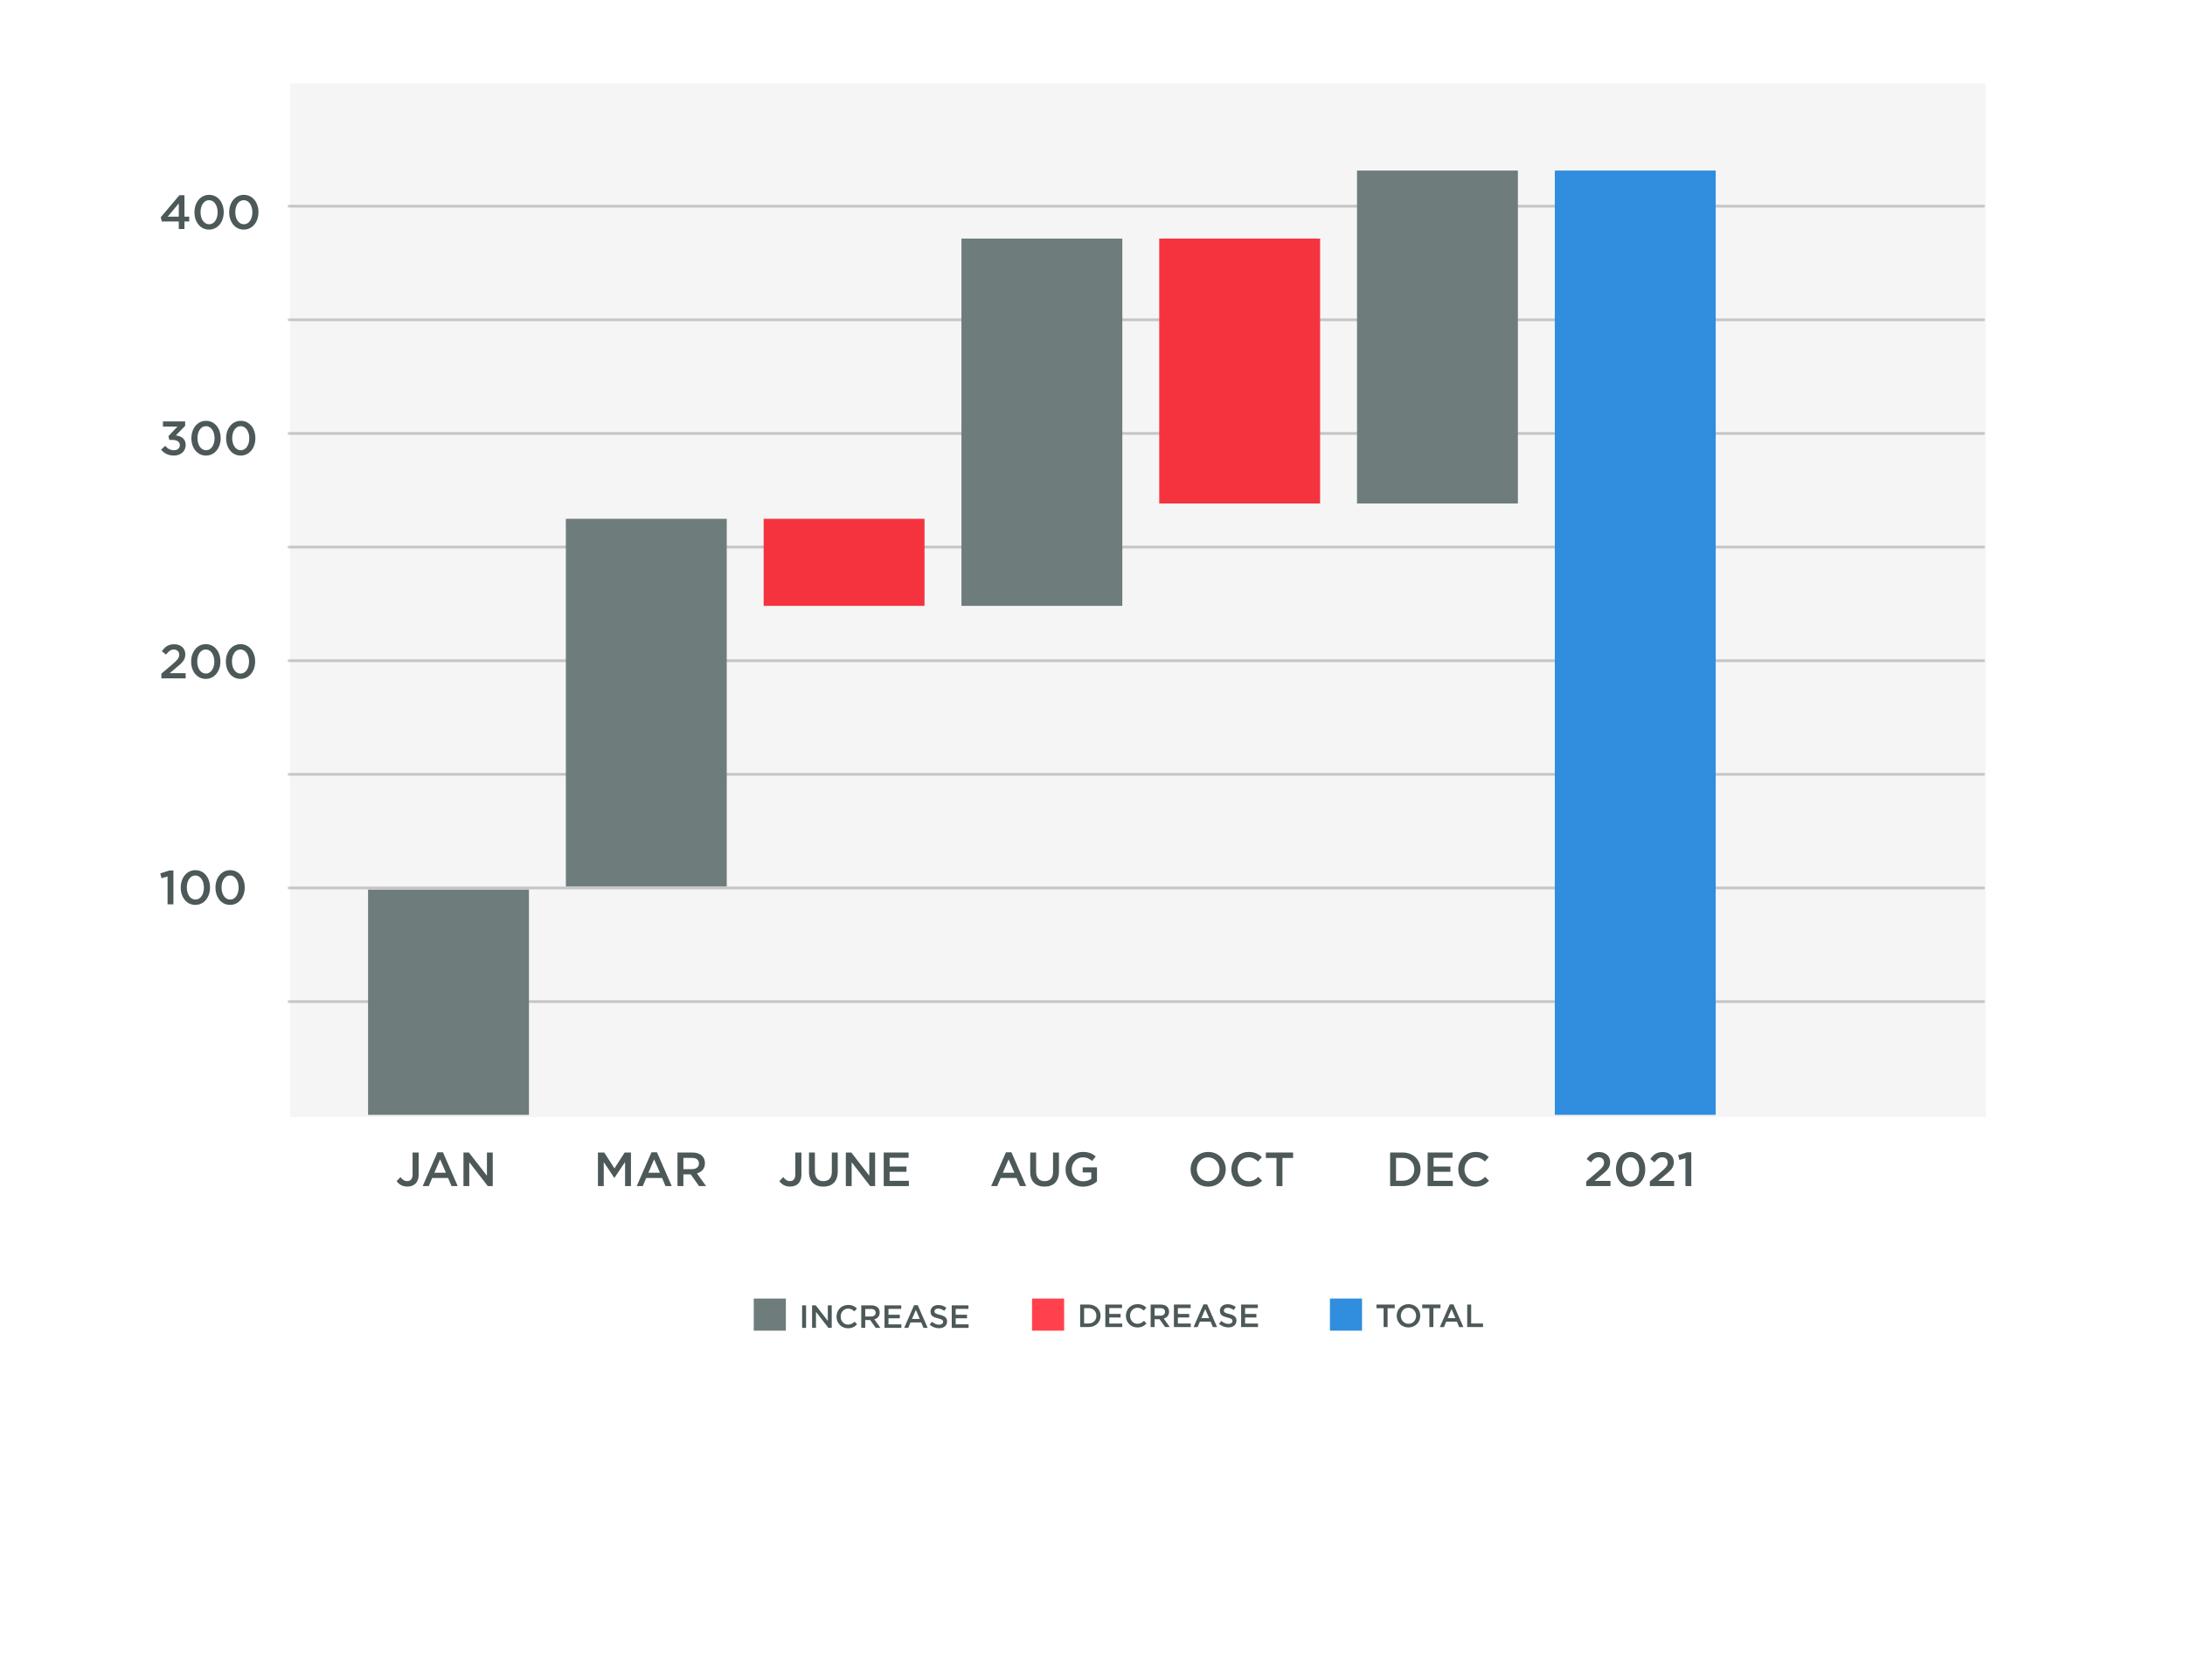 <?xml version="1.0" encoding="utf-8"?>
<!-- Generator: Adobe Illustrator 25.4.1, SVG Export Plug-In . SVG Version: 6.00 Build 0)  -->
<svg version="1.1" id="combination_chart" xmlns="http://www.w3.org/2000/svg" xmlns:xlink="http://www.w3.org/1999/xlink" x="0px"
	 y="0px" width="820px" height="630.404px" viewBox="0 0 820 630.404" style="enable-background:new 0 0 820 630.404;"
	 xml:space="preserve">
<style type="text/css">
	.st0{fill:#F5F5F5;}
	.st1{opacity:0.25;}
	.st2{fill:#333333;}
	.st3{fill:#6E7C7C;}
	.st4{fill:#F5333F;}
	.st5{fill:#318DDE;}
	.st6{fill:#4D5858;}
	.st7{fill:#FF414E;}
</style>
<g>
	<rect x="108.901" y="31.321" class="st0" width="636.417" height="387.842"/>
	<g class="st1">
		<path class="st2" d="M744.421,376.344H108.426c-0.276,0-0.5-0.224-0.5-0.5s0.224-0.5,0.5-0.5h635.995c0.276,0,0.5,0.224,0.5,0.5
			S744.697,376.344,744.421,376.344z"/>
		<path class="st2" d="M744.421,333.703H108.426c-0.276,0-0.5-0.224-0.5-0.5s0.224-0.5,0.5-0.5h635.995c0.276,0,0.5,0.224,0.5,0.5
			S744.697,333.703,744.421,333.703z"/>
		<path class="st2" d="M744.421,291.062H108.426c-0.276,0-0.5-0.224-0.5-0.5s0.224-0.5,0.5-0.5h635.995c0.276,0,0.5,0.224,0.5,0.5
			S744.697,291.062,744.421,291.062z"/>
		<path class="st2" d="M744.421,248.422H108.426c-0.276,0-0.5-0.224-0.5-0.5s0.224-0.5,0.5-0.5h635.995c0.276,0,0.5,0.224,0.5,0.5
			S744.697,248.422,744.421,248.422z"/>
		<path class="st2" d="M744.421,205.781H108.426c-0.276,0-0.5-0.224-0.5-0.5s0.224-0.5,0.5-0.5h635.995c0.276,0,0.5,0.224,0.5,0.5
			S744.697,205.781,744.421,205.781z"/>
		<path class="st2" d="M744.421,163.141H108.426c-0.276,0-0.5-0.224-0.5-0.5s0.224-0.5,0.5-0.5h635.995c0.276,0,0.5,0.224,0.5,0.5
			S744.697,163.141,744.421,163.141z"/>
		<path class="st2" d="M744.421,120.5H108.426c-0.276,0-0.5-0.224-0.5-0.5s0.224-0.5,0.5-0.5h635.995c0.276,0,0.5,0.224,0.5,0.5
			S744.697,120.5,744.421,120.5z"/>
		<path class="st2" d="M744.421,77.859H108.426c-0.276,0-0.5-0.224-0.5-0.5s0.224-0.5,0.5-0.5h635.995c0.276,0,0.5,0.224,0.5,0.5
			S744.697,77.859,744.421,77.859z"/>
	</g>
</g>
<rect x="138.132" y="333.829" class="st3" width="60.375" height="84.525"/>
<rect x="212.36" y="194.68" class="st3" width="60.375" height="137.952"/>
<rect x="286.588" y="194.68" class="st4" width="60.375" height="32.667"/>
<rect x="360.815" y="89.523" class="st3" width="60.375" height="137.824"/>
<rect x="435.043" y="89.523" class="st4" width="60.375" height="99.409"/>
<rect x="509.271" y="63.998" class="st3" width="60.375" height="124.934"/>
<rect x="583.499" y="63.998" class="st5" width="60.375" height="354.355"/>
<g>
	<path class="st6" d="M62.881,328.9l-2.269,0.63l-0.468-1.8l3.403-1.081h1.53v12.694h-2.196V328.9z"/>
	<path class="st6" d="M67.831,333.078v-0.036c0-3.601,2.197-6.518,5.51-6.518c3.295,0,5.474,2.881,5.474,6.482v0.036
		c0,3.601-2.197,6.518-5.51,6.518S67.831,336.678,67.831,333.078z M76.527,333.078v-0.036c0-2.485-1.278-4.52-3.223-4.52
		c-1.945,0-3.187,1.98-3.187,4.483v0.036c0,2.484,1.26,4.519,3.223,4.519C75.303,337.561,76.527,335.544,76.527,333.078z"/>
	<path class="st6" d="M80.863,333.078v-0.036c0-3.601,2.197-6.518,5.51-6.518c3.295,0,5.474,2.881,5.474,6.482v0.036
		c0,3.601-2.197,6.518-5.51,6.518C83.023,339.559,80.863,336.678,80.863,333.078z M89.559,333.078v-0.036
		c0-2.485-1.278-4.52-3.223-4.52c-1.945,0-3.187,1.98-3.187,4.483v0.036c0,2.484,1.26,4.519,3.223,4.519
		C88.334,337.561,89.559,335.544,89.559,333.078z"/>
</g>
<g>
	<path class="st6" d="M148.84,443.224l1.458-1.513c0.738,0.955,1.477,1.495,2.539,1.495c1.188,0,1.999-0.793,1.999-2.485v-8.246
		h2.287v8.318c0,1.494-0.45,2.611-1.188,3.349c-0.738,0.738-1.8,1.117-3.061,1.117C150.929,445.259,149.668,444.358,148.84,443.224z
		"/>
	<path class="st6" d="M164.178,432.385h2.053l5.545,12.693h-2.341l-1.278-3.043h-5.959l-1.297,3.043h-2.269L164.178,432.385z
		 M167.347,440.073l-2.179-5.042l-2.161,5.042H167.347z"/>
	<path class="st6" d="M173.933,432.475h2.053l6.752,8.715v-8.715h2.179v12.604h-1.854l-6.95-8.967v8.967h-2.179V432.475z"/>
</g>
<g>
	<path class="st6" d="M224.405,432.475h2.358l3.835,5.96l3.835-5.96h2.359v12.604h-2.215v-9.038l-3.979,5.941h-0.072l-3.943-5.906
		v9.003h-2.179V432.475z"/>
	<path class="st6" d="M244.495,432.385h2.053l5.546,12.693h-2.341l-1.278-3.043h-5.96l-1.297,3.043h-2.269L244.495,432.385z
		 M247.664,440.073l-2.179-5.042l-2.161,5.042H247.664z"/>
	<path class="st6" d="M254.249,432.475h5.618c1.584,0,2.827,0.468,3.637,1.261c0.666,0.684,1.045,1.62,1.045,2.719v0.036
		c0,2.07-1.243,3.312-2.989,3.816l3.403,4.771h-2.629l-3.097-4.394h-2.773v4.394h-2.215V432.475z M259.705,438.723
		c1.584,0,2.593-0.828,2.593-2.106v-0.036c0-1.351-0.973-2.089-2.61-2.089h-3.224v4.231H259.705z"/>
</g>
<g>
	<path class="st6" d="M292.481,443.224l1.458-1.513c0.738,0.955,1.477,1.495,2.539,1.495c1.188,0,1.999-0.793,1.999-2.485v-8.246
		h2.287v8.318c0,1.494-0.45,2.611-1.188,3.349c-0.738,0.738-1.8,1.117-3.061,1.117C294.57,445.259,293.31,444.358,292.481,443.224z"
		/>
	<path class="st6" d="M303.606,439.73v-7.256h2.215v7.166c0,2.341,1.206,3.583,3.187,3.583c1.962,0,3.169-1.17,3.169-3.493v-7.256
		h2.214v7.148c0,3.763-2.125,5.653-5.419,5.653C305.695,445.276,303.606,443.386,303.606,439.73z"/>
	<path class="st6" d="M317.43,432.475h2.053l6.752,8.715v-8.715h2.179v12.604h-1.854l-6.95-8.967v8.967h-2.179V432.475z"/>
	<path class="st6" d="M331.649,432.475h9.345v1.98h-7.13v3.277h6.32v1.98h-6.32v3.385h7.221v1.98h-9.436V432.475z"/>
</g>
<g>
	<path class="st6" d="M377.517,432.385h2.053l5.545,12.693h-2.341l-1.278-3.043h-5.959l-1.297,3.043h-2.269L377.517,432.385z
		 M380.686,440.073l-2.179-5.042l-2.161,5.042H380.686z"/>
	<path class="st6" d="M386.623,439.73v-7.256h2.215v7.166c0,2.341,1.206,3.583,3.187,3.583c1.962,0,3.169-1.17,3.169-3.493v-7.256
		h2.214v7.148c0,3.763-2.125,5.653-5.419,5.653C388.712,445.276,386.623,443.386,386.623,439.73z"/>
	<path class="st6" d="M399.889,438.812v-0.036c0-3.529,2.7-6.518,6.5-6.518c2.196,0,3.547,0.612,4.843,1.71l-1.404,1.675
		c-0.972-0.828-1.926-1.351-3.528-1.351c-2.323,0-4.088,2.035-4.088,4.447v0.036c0,2.593,1.711,4.501,4.285,4.501
		c1.188,0,2.269-0.378,3.043-0.954v-2.358h-3.223v-1.927h5.365v5.294c-1.242,1.062-3.024,1.962-5.257,1.962
		C402.481,445.294,399.889,442.485,399.889,438.812z"/>
</g>
<g>
	<path class="st6" d="M446.815,438.812v-0.036c0-3.547,2.737-6.518,6.608-6.518s6.571,2.935,6.571,6.481v0.036
		c0,3.547-2.736,6.518-6.607,6.518S446.815,442.359,446.815,438.812z M457.673,438.812v-0.036c0-2.448-1.782-4.483-4.285-4.483
		s-4.25,1.999-4.25,4.447v0.036c0,2.449,1.783,4.466,4.286,4.466C455.926,443.242,457.673,441.261,457.673,438.812z"/>
	<path class="st6" d="M462.115,438.812v-0.036c0-3.583,2.683-6.518,6.5-6.518c2.322,0,3.727,0.81,4.934,1.962l-1.423,1.639
		c-1.008-0.937-2.088-1.566-3.528-1.566c-2.396,0-4.16,1.98-4.16,4.447v0.036c0,2.467,1.747,4.466,4.16,4.466
		c1.548,0,2.538-0.612,3.618-1.621l1.423,1.44c-1.314,1.368-2.755,2.232-5.113,2.232
		C464.853,445.294,462.115,442.432,462.115,438.812z"/>
	<path class="st6" d="M479.055,434.527h-3.997v-2.053h10.227v2.053h-3.997v10.551h-2.232V434.527z"/>
</g>
<g>
	<path class="st6" d="M521.696,432.475h4.699c3.962,0,6.698,2.719,6.698,6.266v0.036c0,3.547-2.736,6.302-6.698,6.302h-4.699
		V432.475z M523.911,434.491v8.57h2.484c2.647,0,4.376-1.782,4.376-4.249v-0.036c0-2.467-1.729-4.285-4.376-4.285H523.911z"/>
	<path class="st6" d="M535.772,432.475h9.345v1.98h-7.13v3.277h6.32v1.98h-6.32v3.385h7.22v1.98h-9.435V432.475z"/>
	<path class="st6" d="M547.274,438.812v-0.036c0-3.583,2.683-6.518,6.5-6.518c2.322,0,3.727,0.81,4.934,1.962l-1.423,1.639
		c-1.008-0.937-2.089-1.566-3.529-1.566c-2.395,0-4.159,1.98-4.159,4.447v0.036c0,2.467,1.747,4.466,4.159,4.466
		c1.549,0,2.539-0.612,3.619-1.621l1.423,1.44c-1.314,1.368-2.755,2.232-5.113,2.232
		C550.011,445.294,547.274,442.432,547.274,438.812z"/>
</g>
<g>
	<path class="st6" d="M595.281,443.332l4.34-3.691c1.729-1.477,2.358-2.269,2.358-3.403c0-1.242-0.882-1.962-2.034-1.962
		s-1.945,0.63-2.899,1.891l-1.584-1.243c1.206-1.674,2.395-2.628,4.645-2.628c2.467,0,4.16,1.512,4.16,3.763v0.036
		c0,1.98-1.045,3.061-3.277,4.879l-2.593,2.161h5.996v1.944h-9.111V443.332z"/>
	<path class="st6" d="M606.459,438.812v-0.036c0-3.601,2.197-6.518,5.51-6.518c3.295,0,5.474,2.881,5.474,6.481v0.036
		c0,3.602-2.196,6.518-5.51,6.518C608.62,445.294,606.459,442.413,606.459,438.812z M615.156,438.812v-0.036
		c0-2.484-1.279-4.52-3.224-4.52s-3.187,1.98-3.187,4.483v0.036c0,2.484,1.26,4.52,3.223,4.52S615.156,441.279,615.156,438.812z"/>
	<path class="st6" d="M619.167,443.332l4.34-3.691c1.729-1.477,2.358-2.269,2.358-3.403c0-1.242-0.882-1.962-2.034-1.962
		s-1.945,0.63-2.899,1.891l-1.584-1.243c1.206-1.674,2.395-2.628,4.646-2.628c2.467,0,4.159,1.512,4.159,3.763v0.036
		c0,1.98-1.045,3.061-3.277,4.879l-2.593,2.161h5.996v1.944h-9.111V443.332z"/>
	<path class="st6" d="M632.524,434.635l-2.269,0.631l-0.469-1.801l3.403-1.08h1.53v12.693h-2.196V434.635z"/>
</g>
<g>
	<path class="st6" d="M60.559,252.792l4.339-3.691c1.729-1.477,2.358-2.269,2.358-3.403c0-1.242-0.882-1.962-2.034-1.962
		s-1.945,0.63-2.899,1.891l-1.584-1.243c1.206-1.674,2.395-2.628,4.645-2.628c2.467,0,4.16,1.512,4.16,3.763v0.036
		c0,1.981-1.044,3.061-3.277,4.879l-2.593,2.161h5.996v1.944h-9.111V252.792z"/>
	<path class="st6" d="M71.736,248.273v-0.036c0-3.601,2.197-6.518,5.51-6.518c3.295,0,5.474,2.881,5.474,6.482v0.036
		c0,3.601-2.197,6.518-5.51,6.518S71.736,251.874,71.736,248.273z M80.433,248.273v-0.036c0-2.485-1.279-4.52-3.223-4.52
		c-1.945,0-3.187,1.98-3.187,4.483v0.036c0,2.484,1.26,4.519,3.223,4.519C79.208,252.756,80.433,250.739,80.433,248.273z"/>
	<path class="st6" d="M84.769,248.273v-0.036c0-3.601,2.197-6.518,5.509-6.518c3.295,0,5.474,2.881,5.474,6.482v0.036
		c0,3.601-2.196,6.518-5.51,6.518C86.929,254.754,84.769,251.874,84.769,248.273z M93.465,248.273v-0.036
		c0-2.485-1.278-4.52-3.224-4.52c-1.944,0-3.187,1.98-3.187,4.483v0.036c0,2.484,1.261,4.519,3.223,4.519
		C92.241,252.756,93.465,250.739,93.465,248.273z"/>
</g>
<g>
	<path class="st6" d="M60.451,168.737l1.548-1.44c0.9,1.062,1.909,1.656,3.313,1.656c1.242,0,2.179-0.756,2.179-1.908v-0.036
		c0-1.243-1.134-1.945-2.899-1.945h-1.026l-0.36-1.386l3.403-3.619h-5.456v-1.926h8.336v1.656l-3.511,3.601
		c1.909,0.234,3.709,1.207,3.709,3.529v0.036c0,2.323-1.782,3.997-4.411,3.997C63.079,170.951,61.513,170.033,60.451,168.737z"/>
	<path class="st6" d="M71.827,164.47v-0.036c0-3.601,2.197-6.518,5.51-6.518c3.295,0,5.474,2.881,5.474,6.482v0.036
		c0,3.601-2.197,6.518-5.51,6.518S71.827,168.07,71.827,164.47z M80.523,164.47v-0.036c0-2.485-1.278-4.52-3.223-4.52
		c-1.945,0-3.187,1.98-3.187,4.483v0.036c0,2.484,1.26,4.519,3.223,4.519C79.299,168.953,80.523,166.936,80.523,164.47z"/>
	<path class="st6" d="M84.858,164.47v-0.036c0-3.601,2.197-6.518,5.509-6.518c3.295,0,5.474,2.881,5.474,6.482v0.036
		c0,3.601-2.196,6.518-5.51,6.518C87.019,170.951,84.858,168.07,84.858,164.47z M93.555,164.47v-0.036
		c0-2.485-1.278-4.52-3.224-4.52c-1.944,0-3.187,1.98-3.187,4.483v0.036c0,2.484,1.261,4.519,3.223,4.519
		C92.331,168.953,93.555,166.936,93.555,164.47z"/>
</g>
<g>
	<path class="st6" d="M67.094,83.11h-6.355l-0.414-1.584l7.004-8.283h1.891v8.049h1.8v1.818h-1.8v2.827h-2.125V83.11z
		 M67.094,81.292v-4.987l-4.141,4.987H67.094z"/>
	<path class="st6" d="M72.979,79.672v-0.036c0-3.602,2.197-6.519,5.51-6.519c3.295,0,5.474,2.881,5.474,6.482v0.036
		c0,3.601-2.197,6.518-5.51,6.518S72.979,83.272,72.979,79.672z M81.675,79.672v-0.036c0-2.485-1.279-4.52-3.223-4.52
		c-1.945,0-3.187,1.98-3.187,4.483v0.036c0,2.484,1.26,4.519,3.223,4.519C80.451,84.154,81.675,82.138,81.675,79.672z"/>
	<path class="st6" d="M86.01,79.672v-0.036c0-3.602,2.196-6.519,5.51-6.519c3.295,0,5.474,2.881,5.474,6.482v0.036
		c0,3.601-2.197,6.518-5.51,6.518C88.17,86.153,86.01,83.272,86.01,79.672z M94.707,79.672v-0.036c0-2.485-1.278-4.52-3.223-4.52
		s-3.187,1.98-3.187,4.483v0.036c0,2.484,1.26,4.519,3.223,4.519S94.707,82.138,94.707,79.672z"/>
</g>
<g>
	<g>
		<path class="st6" d="M301.019,489.826h1.486v8.459h-1.486V489.826z"/>
		<path class="st6" d="M304.762,489.826h1.378l4.532,5.849v-5.849h1.462v8.459h-1.245l-4.665-6.019v6.019h-1.462V489.826z"/>
		<path class="st6" d="M313.93,494.08v-0.024c0-2.405,1.801-4.375,4.363-4.375c1.559,0,2.501,0.544,3.311,1.317l-0.955,1.1
			c-0.677-0.629-1.402-1.052-2.369-1.052c-1.607,0-2.792,1.33-2.792,2.985v0.024c0,1.655,1.172,2.997,2.792,2.997
			c1.04,0,1.704-0.411,2.429-1.088l0.955,0.967c-0.882,0.918-1.849,1.498-3.432,1.498C315.767,498.43,313.93,496.509,313.93,494.08z
			"/>
		<path class="st6" d="M323.219,489.826h3.771c1.063,0,1.897,0.313,2.441,0.846c0.447,0.459,0.701,1.088,0.701,1.824v0.024
			c0,1.39-0.833,2.224-2.006,2.562l2.284,3.202h-1.765l-2.079-2.949h-1.861v2.949h-1.486V489.826z M326.881,494.02
			c1.063,0,1.74-0.557,1.74-1.414v-0.024c0-0.906-0.653-1.401-1.752-1.401h-2.163v2.84H326.881z"/>
		<path class="st6" d="M331.952,489.826h6.272v1.329h-4.786v2.199h4.242v1.329h-4.242v2.272h4.846v1.329h-6.333V489.826z"/>
		<path class="st6" d="M343.042,489.766h1.378l3.722,8.52h-1.571l-0.858-2.042h-4l-0.87,2.042h-1.522L343.042,489.766z
			 M345.168,494.926l-1.462-3.384l-1.45,3.384H345.168z"/>
		<path class="st6" d="M348.874,497.053l0.895-1.063c0.81,0.7,1.631,1.1,2.67,1.1c0.919,0,1.499-0.436,1.499-1.063v-0.024
			c0-0.604-0.339-0.931-1.91-1.293c-1.801-0.435-2.816-0.967-2.816-2.525v-0.024c0-1.45,1.208-2.453,2.889-2.453
			c1.232,0,2.211,0.374,3.069,1.063l-0.798,1.124c-0.761-0.568-1.522-0.87-2.296-0.87c-0.87,0-1.378,0.446-1.378,1.003v0.023
			c0,0.653,0.387,0.943,2.019,1.33c1.789,0.435,2.707,1.075,2.707,2.478v0.023c0,1.583-1.245,2.526-3.021,2.526
			C351.11,498.406,349.889,497.959,348.874,497.053z"/>
		<path class="st6" d="M357.172,489.826h6.272v1.329h-4.786v2.199h4.242v1.329h-4.242v2.272h4.846v1.329h-6.332V489.826z"/>
	</g>
	<rect x="282.87" y="487.277" class="st3" width="12.05" height="12.05"/>
</g>
<g>
	<g>
		<path class="st6" d="M405.368,489.521h3.154c2.659,0,4.496,1.824,4.496,4.205v0.024c0,2.381-1.837,4.229-4.496,4.229h-3.154
			V489.521z M406.854,490.875v5.752h1.667c1.776,0,2.937-1.196,2.937-2.852v-0.024c0-1.656-1.161-2.876-2.937-2.876H406.854z"/>
		<path class="st6" d="M414.814,489.521h6.271v1.329h-4.785v2.199h4.241v1.329h-4.241v2.272h4.846v1.329h-6.332V489.521z"/>
		<path class="st6" d="M422.532,493.775v-0.024c0-2.405,1.801-4.375,4.362-4.375c1.56,0,2.502,0.544,3.312,1.317l-0.955,1.1
			c-0.677-0.629-1.401-1.052-2.368-1.052c-1.607,0-2.792,1.33-2.792,2.985v0.024c0,1.655,1.173,2.997,2.792,2.997
			c1.039,0,1.704-0.411,2.429-1.088l0.955,0.967c-0.882,0.918-1.849,1.498-3.433,1.498
			C424.369,498.125,422.532,496.204,422.532,493.775z"/>
		<path class="st6" d="M431.821,489.521h3.771c1.063,0,1.896,0.313,2.44,0.846c0.447,0.459,0.701,1.088,0.701,1.824v0.024
			c0,1.39-0.834,2.224-2.006,2.562l2.284,3.202h-1.765l-2.079-2.949h-1.86v2.949h-1.486V489.521z M435.482,493.715
			c1.063,0,1.74-0.557,1.74-1.414v-0.024c0-0.906-0.652-1.401-1.752-1.401h-2.163v2.84H435.482z"/>
		<path class="st6" d="M440.554,489.521h6.272v1.329h-4.786v2.199h4.242v1.329h-4.242v2.272h4.847v1.329h-6.333V489.521z"/>
		<path class="st6" d="M451.644,489.461h1.378l3.722,8.52h-1.57l-0.858-2.042h-4l-0.87,2.042h-1.522L451.644,489.461z
			 M453.771,494.621l-1.462-3.384l-1.45,3.384H453.771z"/>
		<path class="st6" d="M457.476,496.748l0.895-1.063c0.81,0.7,1.631,1.1,2.671,1.1c0.918,0,1.498-0.436,1.498-1.063v-0.024
			c0-0.604-0.338-0.931-1.909-1.293c-1.801-0.435-2.816-0.967-2.816-2.525v-0.024c0-1.45,1.209-2.453,2.889-2.453
			c1.232,0,2.212,0.374,3.069,1.063l-0.797,1.124c-0.762-0.568-1.523-0.87-2.297-0.87c-0.87,0-1.377,0.446-1.377,1.003v0.023
			c0,0.653,0.387,0.943,2.018,1.33c1.789,0.435,2.707,1.075,2.707,2.478v0.023c0,1.583-1.244,2.526-3.021,2.526
			C459.711,498.102,458.49,497.654,457.476,496.748z"/>
		<path class="st6" d="M465.774,489.521h6.271v1.329h-4.785v2.199h4.241v1.329h-4.241v2.272h4.846v1.329h-6.332V489.521z"/>
	</g>
	<rect x="387.305" y="487.277" class="st7" width="12.05" height="12.05"/>
</g>
<g>
	<g>
		<path class="st6" d="M519.245,490.898h-2.683v-1.377h6.864v1.377h-2.683v7.082h-1.499V490.898z"/>
		<path class="st6" d="M524.16,493.775v-0.024c0-2.381,1.837-4.375,4.436-4.375c2.598,0,4.411,1.97,4.411,4.351v0.024
			c0,2.381-1.837,4.374-4.436,4.374S524.16,496.155,524.16,493.775z M531.447,493.775v-0.024c0-1.644-1.196-3.01-2.876-3.01
			s-2.852,1.342-2.852,2.985v0.024c0,1.644,1.196,2.997,2.876,2.997S531.447,495.418,531.447,493.775z"/>
		<path class="st6" d="M536.421,490.898h-2.683v-1.377h6.864v1.377h-2.683v7.082h-1.499V490.898z"/>
		<path class="st6" d="M544.08,489.461h1.378l3.722,8.52h-1.571l-0.857-2.042h-4l-0.871,2.042h-1.522L544.08,489.461z
			 M546.207,494.621l-1.463-3.384l-1.45,3.384H546.207z"/>
		<path class="st6" d="M550.625,489.521h1.486v7.105h4.447v1.354h-5.934V489.521z"/>
	</g>
	<rect x="499.103" y="487.277" class="st5" width="12.05" height="12.05"/>
</g>
</svg>
